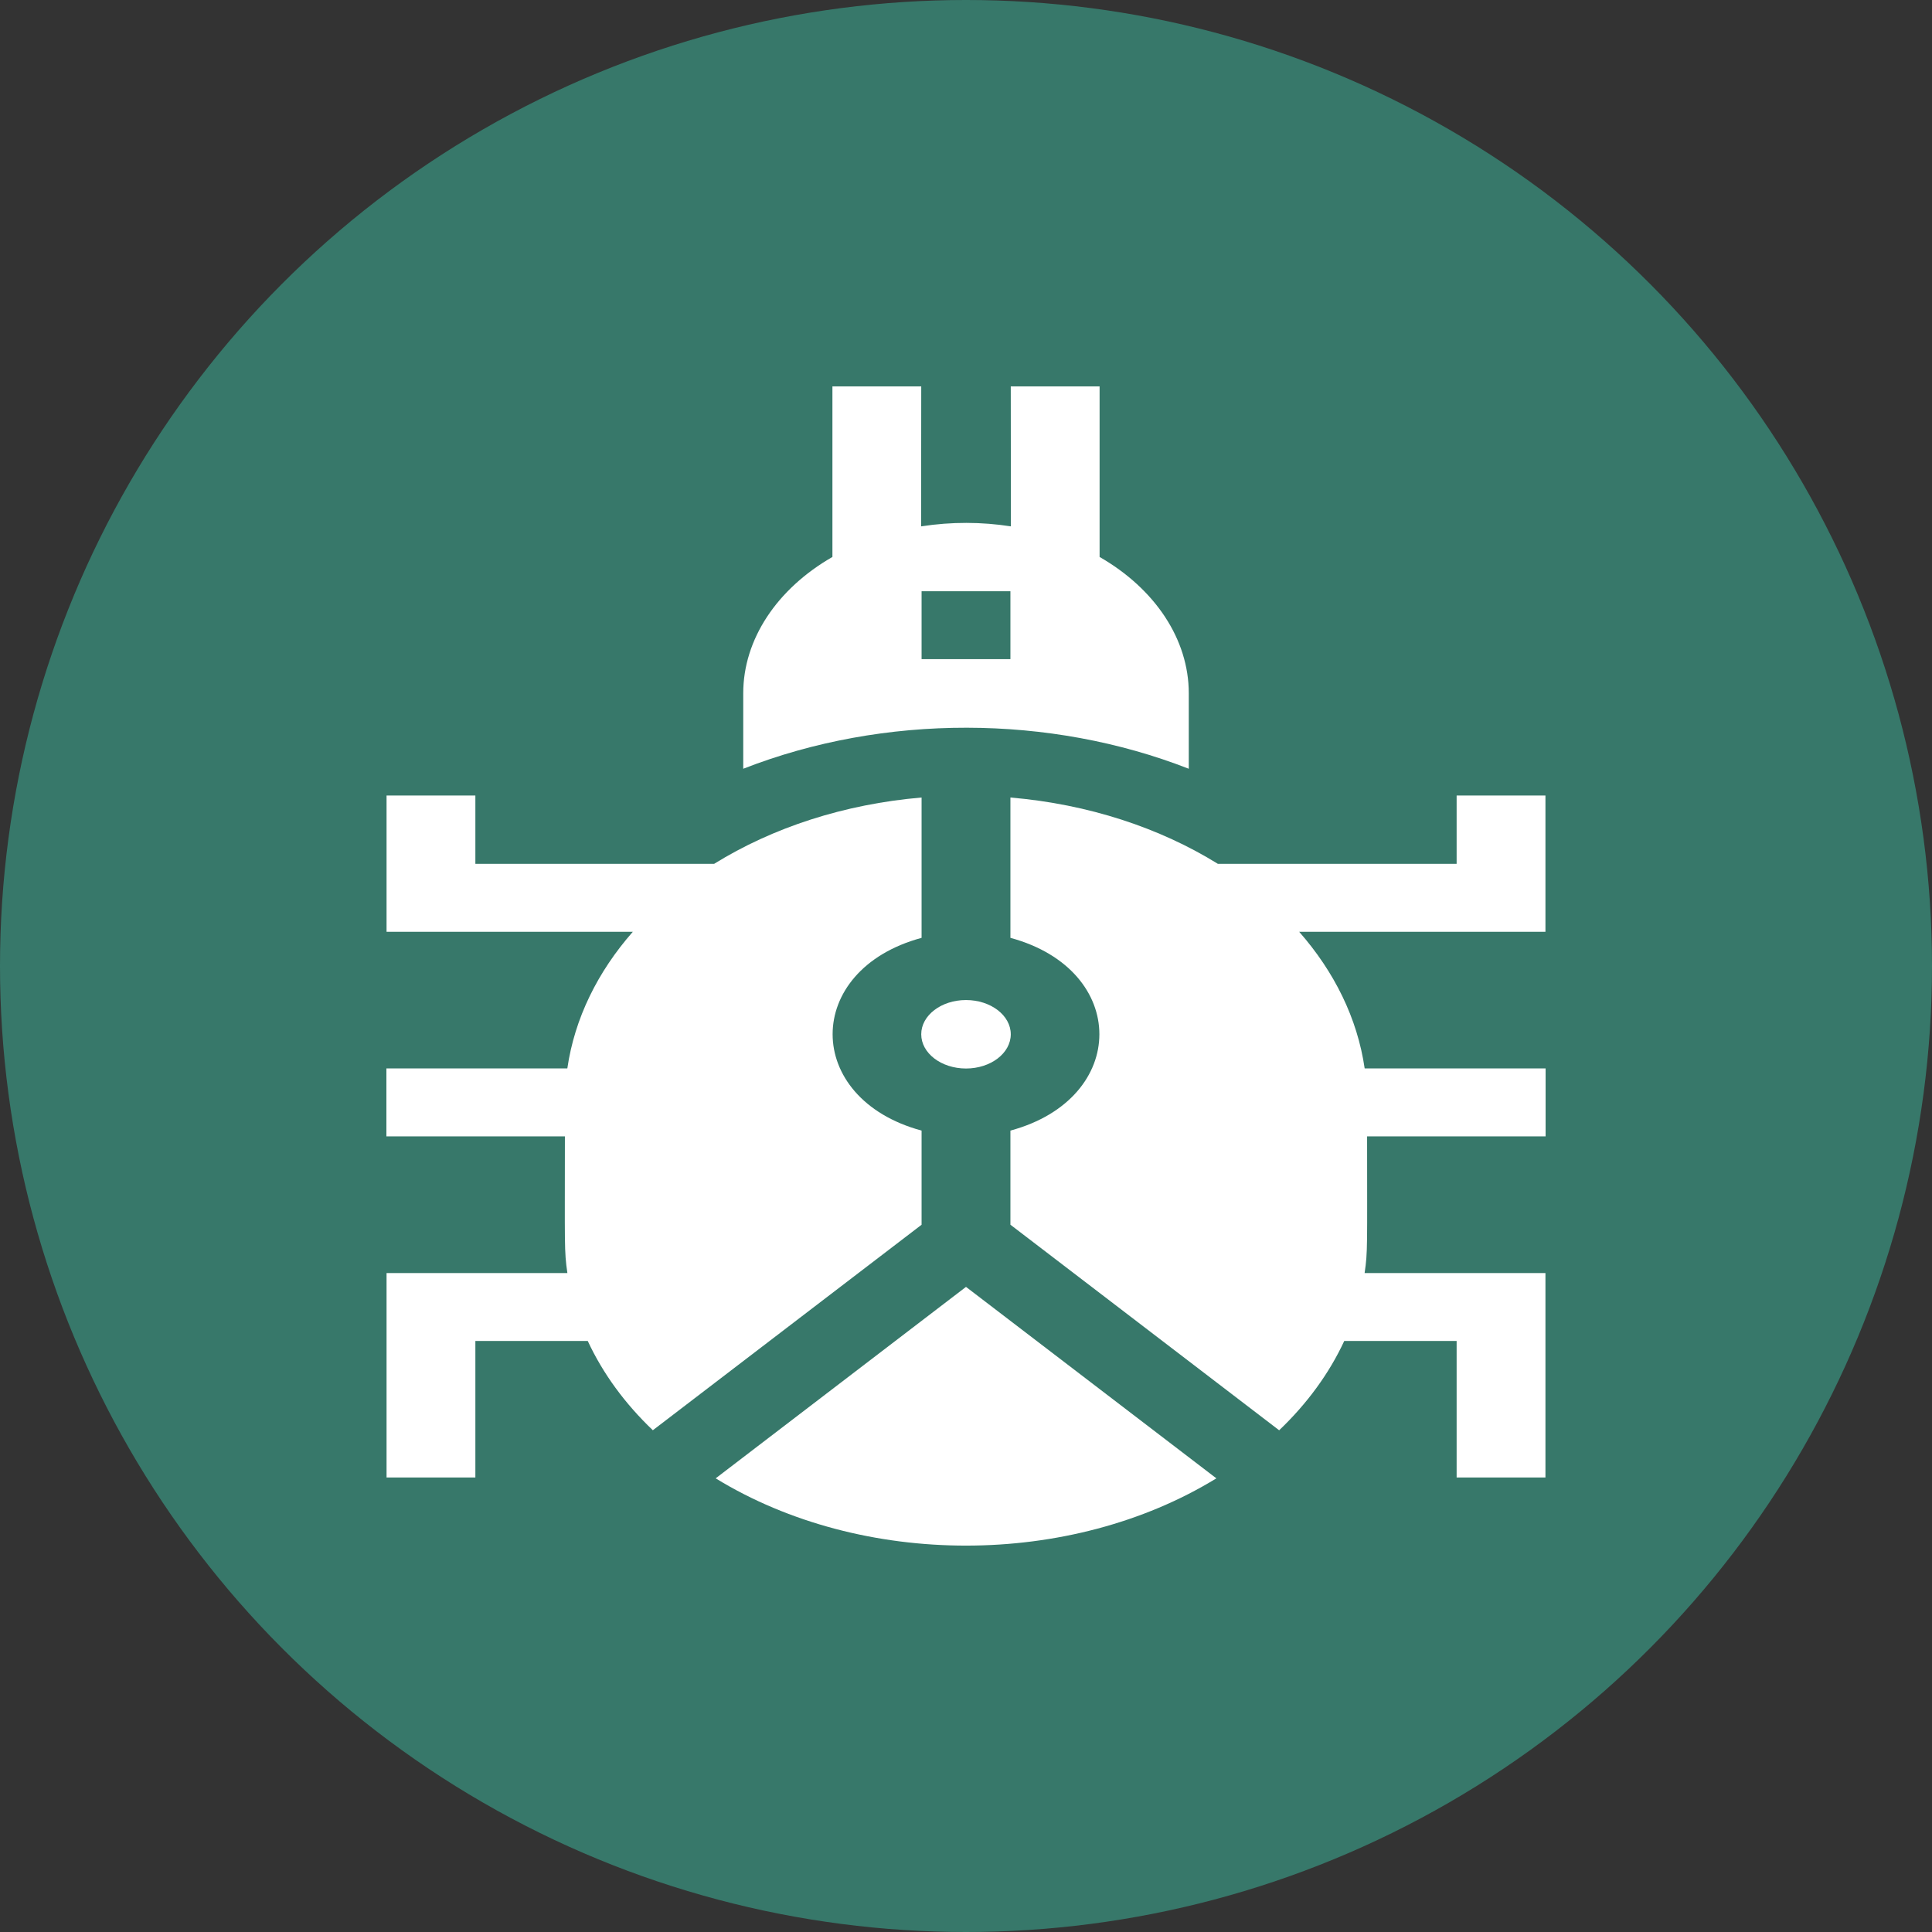 <svg width="100" height="100" viewBox="0 0 100 100" fill="none" xmlns="http://www.w3.org/2000/svg">
<rect x="0" y="0" width="100" height="100" fill="#333333" stroke="none"/>
<circle cx="50" cy="50" r="50" fill="#37786A"/>
<path d="M50 55.306C51.279 55.306 52.317 54.513 52.317 53.534C52.317 52.555 51.279 51.762 50 51.762C48.72 51.762 47.683 52.555 47.683 53.534C47.683 54.513 48.72 55.306 50 55.306Z" fill="white"/>
<path d="M47.701 63.392V58.519C41.564 56.859 41.559 50.204 47.701 48.543C47.701 47.696 47.701 42.146 47.701 41.279C43.697 41.62 39.994 42.834 36.962 44.713C34.776 44.713 27.239 44.713 24.605 44.713V41.176H20.008V48.229H32.755C30.939 50.295 29.742 52.705 29.365 55.302C26.076 55.302 23.283 55.302 20 55.302V58.818H29.239C29.239 64.488 29.198 64.739 29.368 65.892C26.079 65.892 23.287 65.892 20.008 65.892V76.474H24.605V69.408H30.422C31.206 71.098 32.352 72.657 33.791 74.029C38.395 70.508 36.294 72.115 47.701 63.392Z" fill="white"/>
<path d="M70.761 58.818H80V55.302C76.717 55.302 73.923 55.302 70.635 55.302C70.258 52.705 69.061 50.295 67.245 48.229H79.992V41.176H75.395V44.713C72.709 44.713 65.212 44.713 63.038 44.713C60.043 42.857 56.349 41.624 52.299 41.279V48.543C58.436 50.203 58.441 56.858 52.299 58.519V63.391C57.867 67.65 61.794 70.654 66.209 74.031C67.648 72.658 68.794 71.098 69.578 69.408H75.395V76.474H79.992V65.892C76.713 65.892 73.919 65.892 70.632 65.892C70.798 64.77 70.761 64.575 70.761 58.818Z" fill="white"/>
<path d="M50 66.609C48.092 68.069 38.549 75.367 37.043 76.519C44.638 81.172 55.399 81.151 62.959 76.519C60.344 74.519 61.774 75.614 50 66.609Z" fill="white"/>
<path d="M61.531 39.791V35.883C61.531 33.097 59.791 30.479 56.915 28.828V20H52.317C52.317 27.436 52.333 27.244 52.317 27.244C50.822 27.011 49.251 27 47.683 27.244C47.668 27.244 47.683 27.433 47.683 20H43.086V28.828C40.209 30.48 38.47 33.099 38.47 35.883V39.791C45.766 36.938 54.341 36.979 61.531 39.791ZM52.299 34.118H47.701C47.701 33.079 47.701 32.2 47.701 30.602H52.299V34.118Z" fill="white"/>
</svg>
